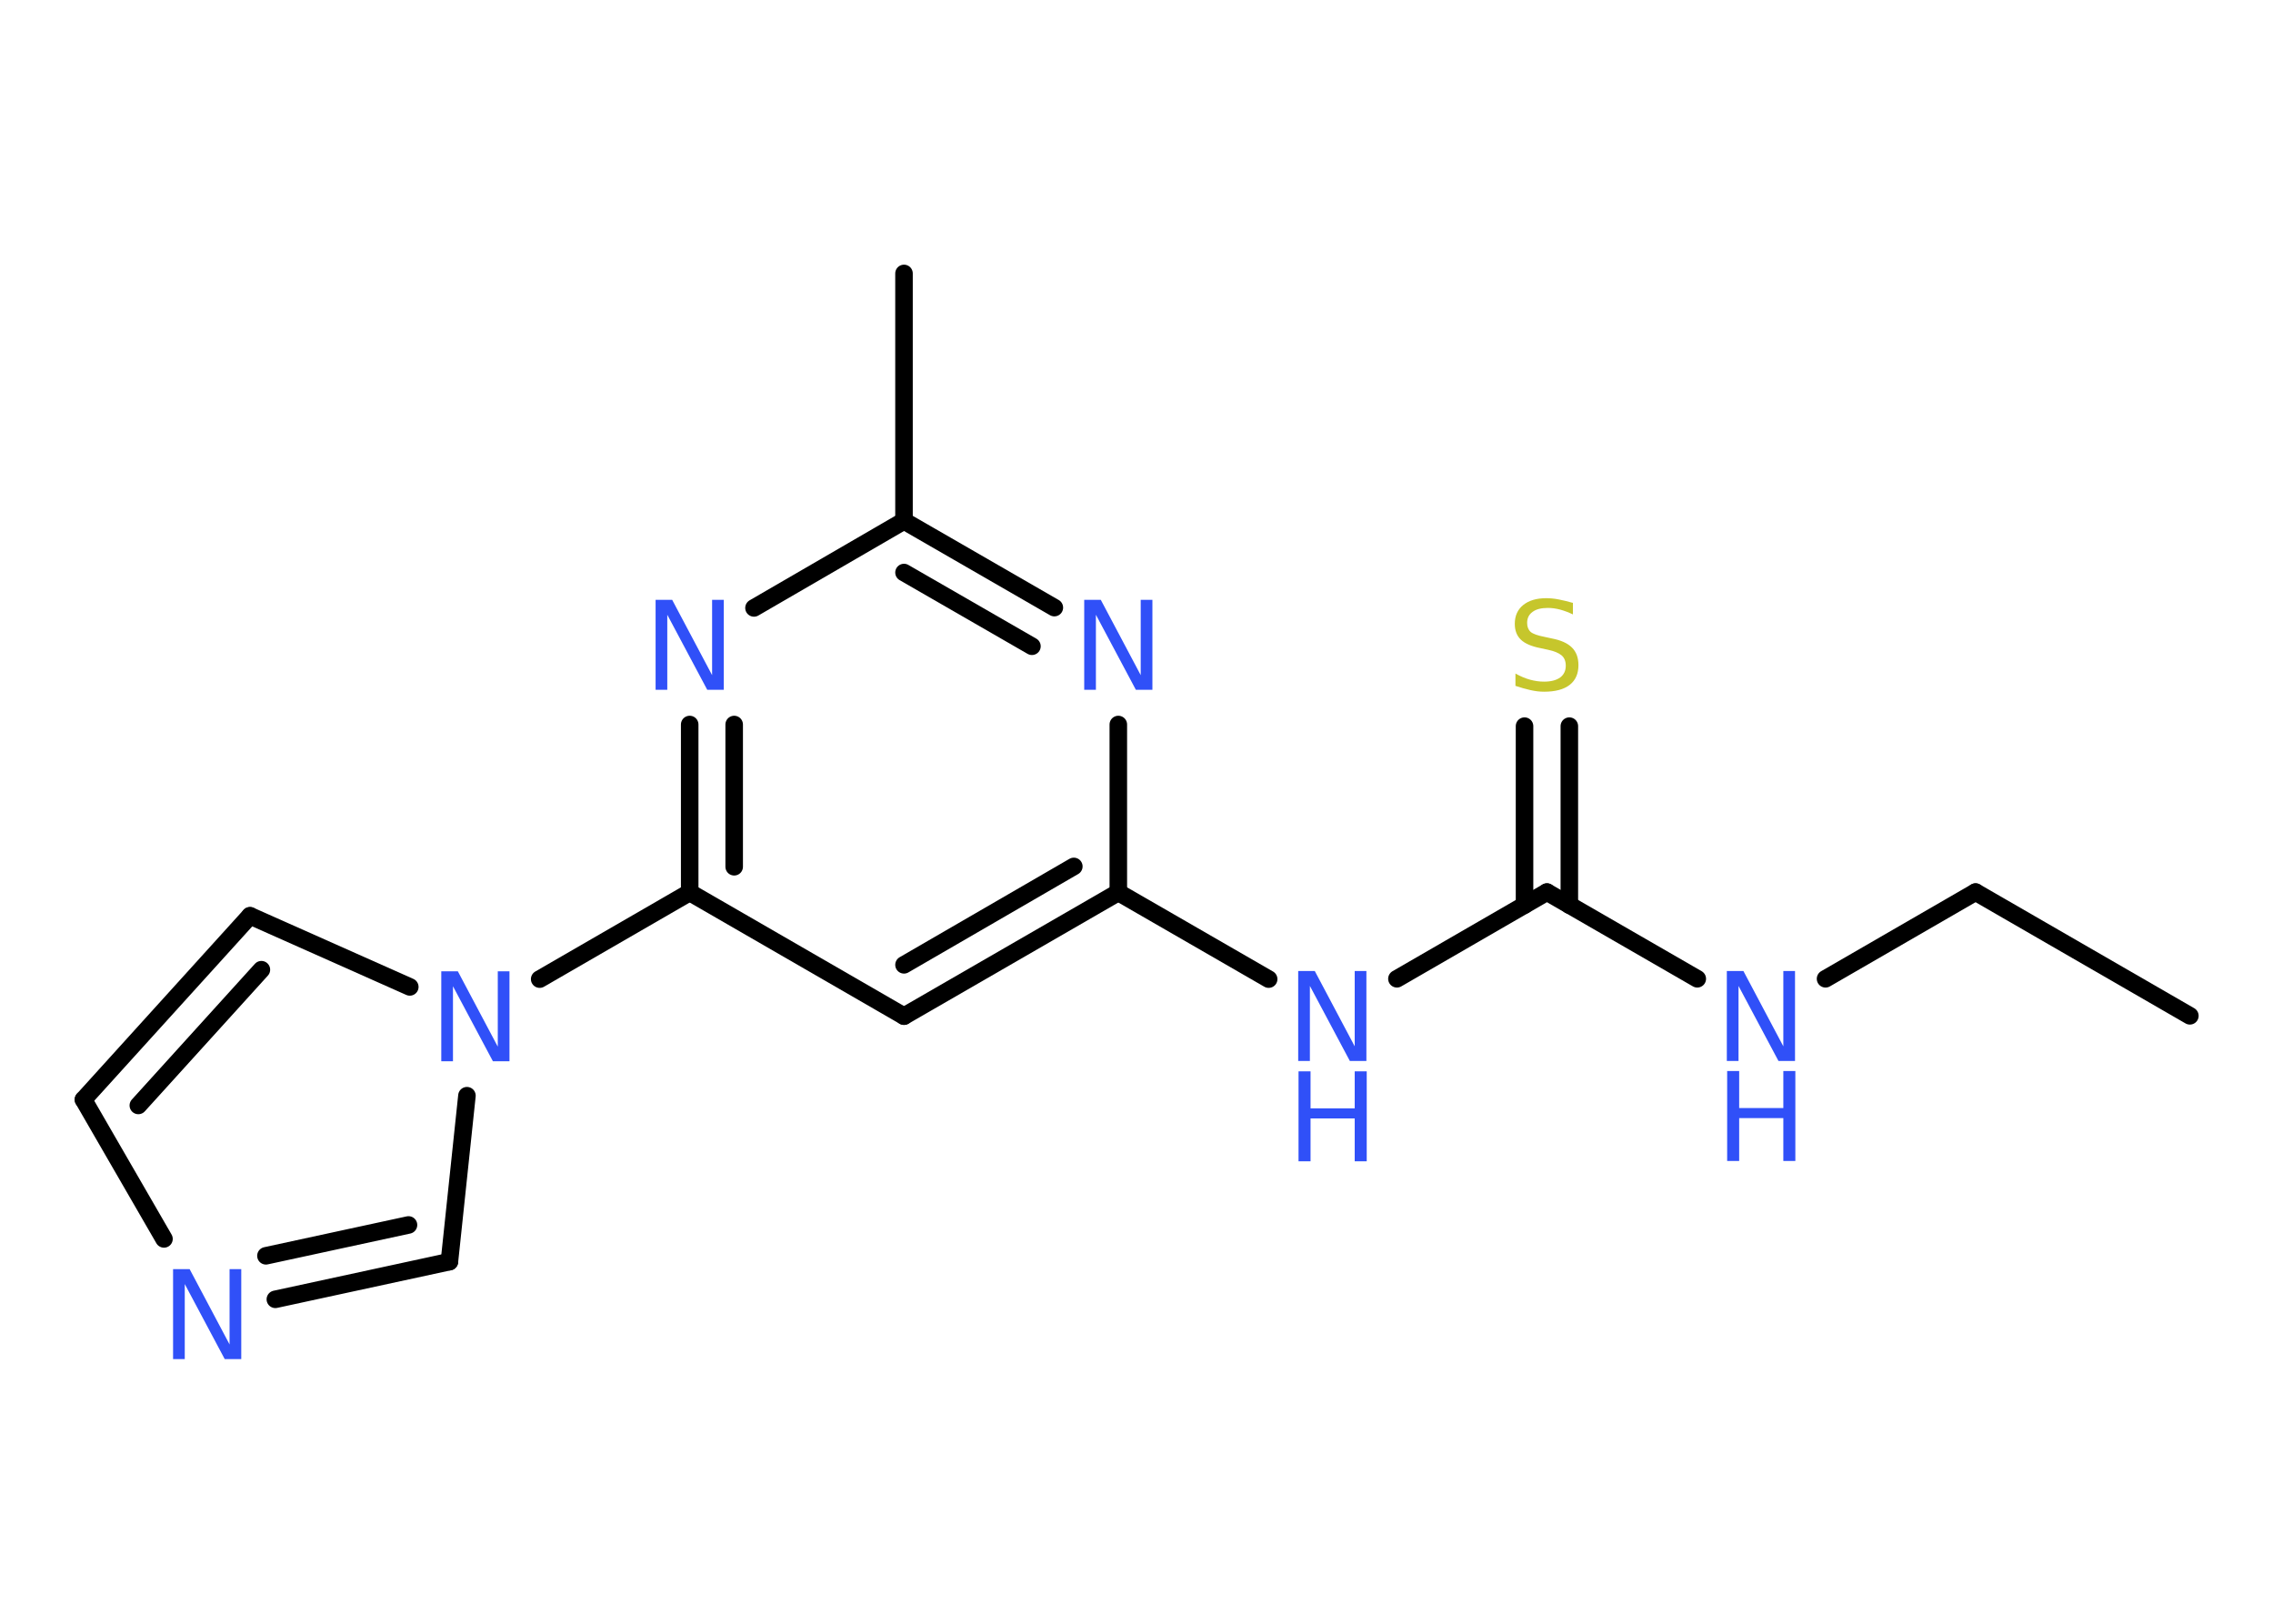 <?xml version='1.0' encoding='UTF-8'?>
<!DOCTYPE svg PUBLIC "-//W3C//DTD SVG 1.1//EN" "http://www.w3.org/Graphics/SVG/1.1/DTD/svg11.dtd">
<svg version='1.2' xmlns='http://www.w3.org/2000/svg' xmlns:xlink='http://www.w3.org/1999/xlink' width='70.0mm' height='50.0mm' viewBox='0 0 70.0 50.0'>
  <desc>Generated by the Chemistry Development Kit (http://github.com/cdk)</desc>
  <g stroke-linecap='round' stroke-linejoin='round' stroke='#000000' stroke-width='.54' fill='#3050F8'>
    <rect x='.0' y='.0' width='70.0' height='50.0' fill='#FFFFFF' stroke='none'/>
    <g id='mol1' class='mol'>
      <line id='mol1bnd1' class='bond' x1='67.44' y1='31.28' x2='60.84' y2='27.47'/>
      <line id='mol1bnd2' class='bond' x1='60.84' y1='27.47' x2='56.22' y2='30.14'/>
      <line id='mol1bnd3' class='bond' x1='52.27' y1='30.14' x2='47.64' y2='27.47'/>
      <g id='mol1bnd4' class='bond'>
        <line x1='46.95' y1='27.87' x2='46.95' y2='22.36'/>
        <line x1='48.33' y1='27.87' x2='48.33' y2='22.36'/>
      </g>
      <line id='mol1bnd5' class='bond' x1='47.64' y1='27.47' x2='43.02' y2='30.14'/>
      <line id='mol1bnd6' class='bond' x1='39.07' y1='30.15' x2='34.44' y2='27.48'/>
      <g id='mol1bnd7' class='bond'>
        <line x1='27.84' y1='31.29' x2='34.44' y2='27.48'/>
        <line x1='27.84' y1='29.71' x2='33.07' y2='26.68'/>
      </g>
      <line id='mol1bnd8' class='bond' x1='27.84' y1='31.29' x2='21.24' y2='27.48'/>
      <line id='mol1bnd9' class='bond' x1='21.24' y1='27.48' x2='16.62' y2='30.15'/>
      <line id='mol1bnd10' class='bond' x1='12.62' y1='30.39' x2='7.7' y2='28.2'/>
      <g id='mol1bnd11' class='bond'>
        <line x1='7.7' y1='28.2' x2='2.57' y2='33.86'/>
        <line x1='8.05' y1='29.86' x2='4.26' y2='34.04'/>
      </g>
      <line id='mol1bnd12' class='bond' x1='2.57' y1='33.86' x2='5.05' y2='38.15'/>
      <g id='mol1bnd13' class='bond'>
        <line x1='8.48' y1='40.01' x2='13.84' y2='38.85'/>
        <line x1='8.19' y1='38.67' x2='12.58' y2='37.72'/>
      </g>
      <line id='mol1bnd14' class='bond' x1='14.38' y1='33.74' x2='13.84' y2='38.85'/>
      <g id='mol1bnd15' class='bond'>
        <line x1='21.24' y1='22.31' x2='21.24' y2='27.48'/>
        <line x1='22.61' y1='22.31' x2='22.61' y2='26.69'/>
      </g>
      <line id='mol1bnd16' class='bond' x1='23.22' y1='18.72' x2='27.84' y2='16.04'/>
      <line id='mol1bnd17' class='bond' x1='27.84' y1='16.04' x2='27.84' y2='8.42'/>
      <g id='mol1bnd18' class='bond'>
        <line x1='32.47' y1='18.71' x2='27.84' y2='16.04'/>
        <line x1='31.78' y1='19.9' x2='27.84' y2='17.63'/>
      </g>
      <line id='mol1bnd19' class='bond' x1='34.44' y1='27.48' x2='34.44' y2='22.31'/>
      <g id='mol1atm3' class='atom'>
        <path d='M53.19 29.9h.5l1.23 2.32v-2.32h.36v2.77h-.51l-1.23 -2.31v2.31h-.36v-2.77z' stroke='none'/>
        <path d='M53.19 32.98h.37v1.14h1.36v-1.14h.37v2.77h-.37v-1.32h-1.36v1.32h-.37v-2.77z' stroke='none'/>
      </g>
      <path id='mol1atm5' class='atom' d='M48.44 18.56v.36q-.21 -.1 -.4 -.15q-.19 -.05 -.37 -.05q-.31 .0 -.47 .12q-.17 .12 -.17 .34q.0 .18 .11 .28q.11 .09 .42 .15l.23 .05q.42 .08 .62 .28q.2 .2 .2 .54q.0 .4 -.27 .61q-.27 .21 -.79 .21q-.2 .0 -.42 -.05q-.22 -.05 -.46 -.13v-.38q.23 .13 .45 .19q.22 .06 .43 .06q.32 .0 .5 -.13q.17 -.13 .17 -.36q.0 -.21 -.13 -.32q-.13 -.11 -.41 -.17l-.23 -.05q-.42 -.08 -.61 -.26q-.19 -.18 -.19 -.49q.0 -.37 .26 -.58q.26 -.21 .71 -.21q.19 .0 .39 .04q.2 .04 .41 .1z' stroke='none' fill='#C6C62C'/>
      <g id='mol1atm6' class='atom'>
        <path d='M39.99 29.9h.5l1.23 2.32v-2.32h.36v2.77h-.51l-1.23 -2.31v2.31h-.36v-2.77z' stroke='none'/>
        <path d='M39.99 32.99h.37v1.14h1.36v-1.14h.37v2.77h-.37v-1.32h-1.36v1.32h-.37v-2.77z' stroke='none'/>
      </g>
      <path id='mol1atm10' class='atom' d='M13.6 29.91h.5l1.23 2.32v-2.32h.36v2.77h-.51l-1.23 -2.31v2.31h-.36v-2.77z' stroke='none'/>
      <path id='mol1atm13' class='atom' d='M5.34 39.08h.5l1.23 2.32v-2.32h.36v2.77h-.51l-1.23 -2.31v2.31h-.36v-2.77z' stroke='none'/>
      <path id='mol1atm15' class='atom' d='M20.2 18.47h.5l1.23 2.32v-2.32h.36v2.77h-.51l-1.23 -2.31v2.31h-.36v-2.77z' stroke='none'/>
      <path id='mol1atm18' class='atom' d='M33.4 18.47h.5l1.23 2.32v-2.32h.36v2.77h-.51l-1.23 -2.31v2.31h-.36v-2.77z' stroke='none'/>
    </g>
  </g>
</svg>
